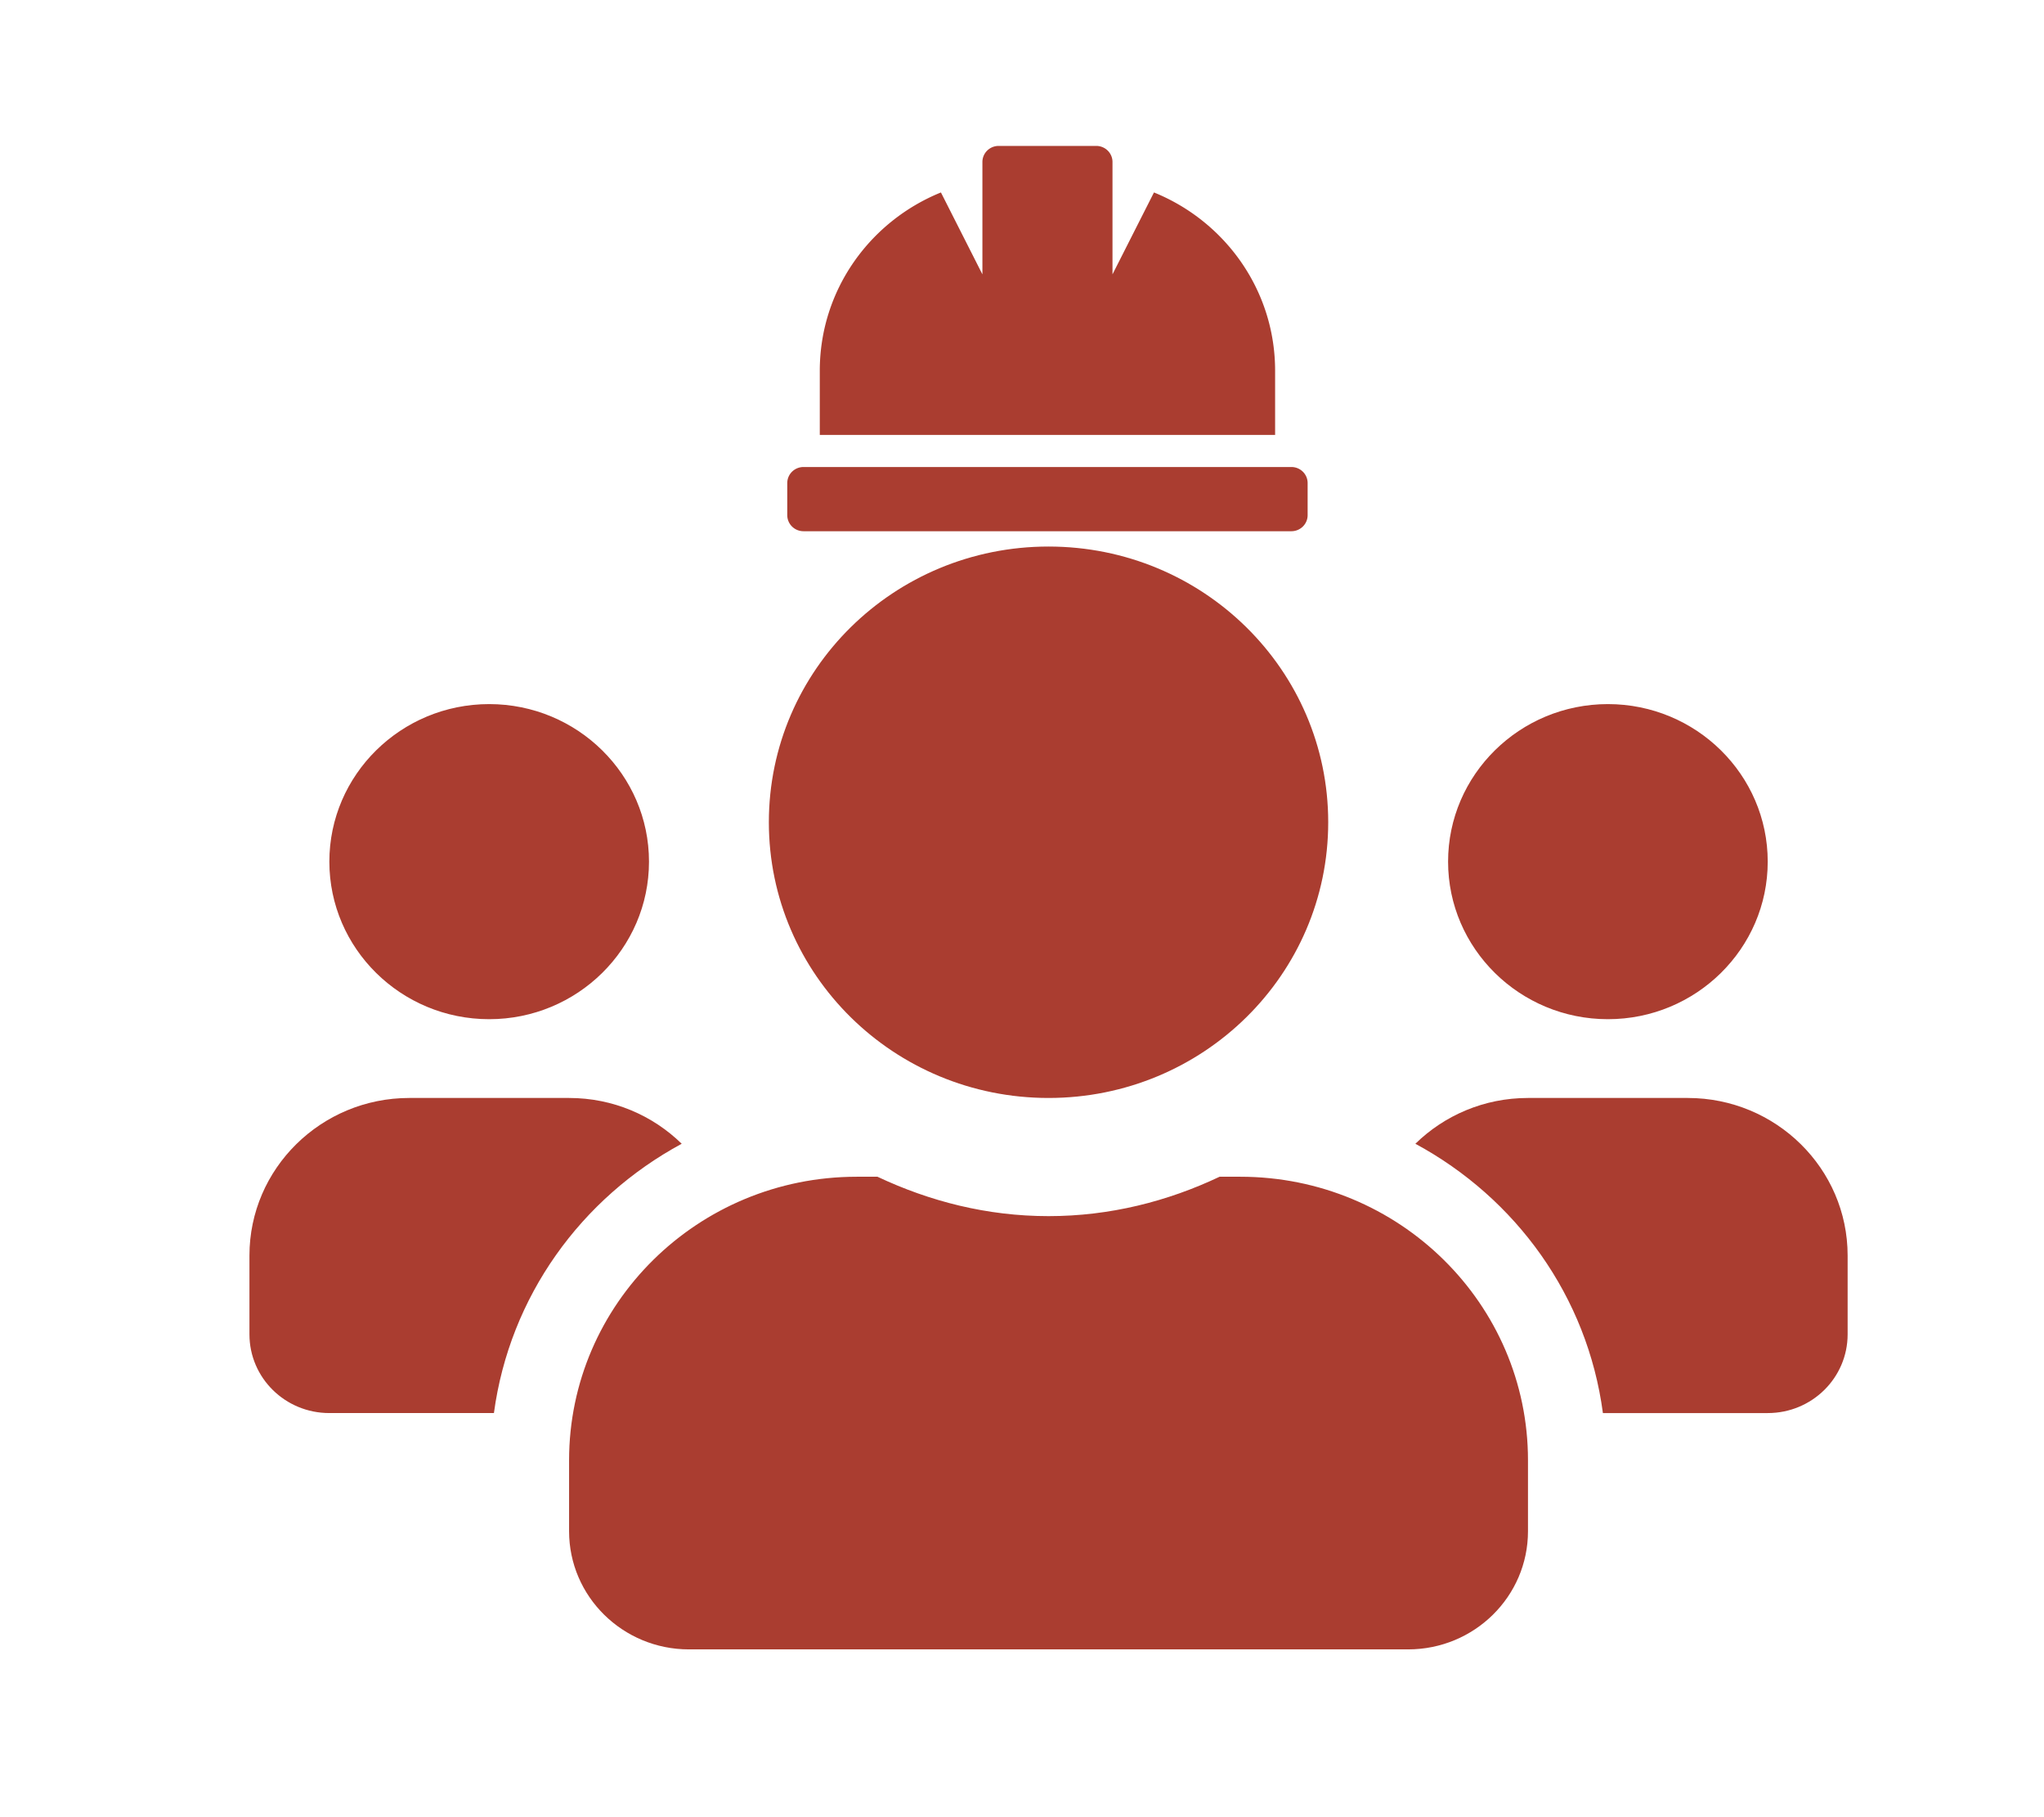 <?xml version="1.0" encoding="UTF-8" standalone="no"?>
<svg
   xmlns:dc="http://purl.org/dc/elements/1.1/"
   xmlns:cc="http://creativecommons.org/ns#"
   xmlns:rdf="http://www.w3.org/1999/02/22-rdf-syntax-ns#"
   xmlns:svg="http://www.w3.org/2000/svg"
   xmlns="http://www.w3.org/2000/svg"
   xmlns:sodipodi="http://sodipodi.sourceforge.net/DTD/sodipodi-0.dtd"
   xmlns:inkscape="http://www.inkscape.org/namespaces/inkscape"
   aria-hidden="true"
   focusable="false"
   data-prefix="fas"
   data-icon="users"
   class="svg-inline--fa fa-users fa-w-20"
   role="img"
   viewBox="0 0 576 512"
   version="1.1"
   id="svg4"
   sodipodi:docname="gremio.svg"
   inkscape:version="0.92.4 (33fec40, 2019-01-16)"
   width="576"
   height="512">
  <defs
     id="defs8" />
  <sodipodi:namedview
     pagecolor="#ffffff"
     bordercolor="#666666"
     borderopacity="1"
     objecttolerance="10"
     gridtolerance="10"
     guidetolerance="10"
     inkscape:pageopacity="0"
     inkscape:pageshadow="2"
     inkscape:window-width="1366"
     inkscape:window-height="713"
     id="namedview6"
     showgrid="false"
     inkscape:zoom="0.18983885"
     inkscape:cx="-924.43083"
     inkscape:cy="467.45076"
     inkscape:window-x="0"
     inkscape:window-y="27"
     inkscape:window-maximized="1"
     inkscape:current-layer="svg4" />
  <g
     id="g825"
     transform="matrix(1.202,0,0,1.12,-89.161,-47.406)"
     style="fill:#aa3d30;fill-opacity:1">
    <path
       style="fill:#aa3d30;fill-opacity:1;stroke-width:0.602"
       inkscape:connector-curvature="0"
       id="path2"
       d="m 188.861,298.722 c 20.666,0 37.468,-17.773 37.468,-39.634 0,-21.861 -16.802,-39.634 -37.468,-39.634 -20.666,0 -37.468,17.773 -37.468,39.634 0,21.861 16.802,39.634 37.468,39.634 z m 262.278,0 c 20.666,0 37.468,-17.773 37.468,-39.634 0,-21.861 -16.802,-39.634 -37.468,-39.634 -20.666,0 -37.468,17.773 -37.468,39.634 0,21.861 16.802,39.634 37.468,39.634 z m 18.734,19.817 h -37.468 c -10.304,0 -19.612,4.397 -26.403,11.519 23.593,13.686 40.337,38.396 43.967,67.75 h 38.639 c 10.362,0 18.734,-8.856 18.734,-19.817 v -19.817 c 0,-21.861 -16.802,-39.634 -37.468,-39.634 z m -149.873,0 c 36.239,0 65.569,-31.026 65.569,-69.36 0,-38.334 -29.331,-69.36 -65.569,-69.36 -36.239,0 -65.569,31.026 -65.569,69.36 0,38.334 29.331,69.36 65.569,69.36 z m 44.962,19.817 h -4.859 c -12.177,6.193 -25.701,9.909 -40.103,9.909 -14.402,0 -27.867,-3.716 -40.103,-9.909 h -4.859 c -37.234,0 -67.443,31.955 -67.443,71.341 v 17.835 c 0,16.411 12.587,29.726 28.101,29.726 h 168.607 c 15.514,0 28.101,-13.315 28.101,-29.726 v -17.835 c 0,-39.386 -30.209,-71.341 -67.443,-71.341 z m -130.963,-8.298 c -6.791,-7.122 -16.1,-11.519 -26.403,-11.519 h -37.468 c -20.666,0 -37.468,17.773 -37.468,39.634 v 19.817 c 0,10.961 8.372,19.817 18.734,19.817 h 38.581 c 3.688,-29.354 20.432,-54.063 44.025,-67.75 z" />
    <path
       style="fill:#aa3d30;fill-opacity:1;stroke-width:0.245"
       inkscape:connector-curvature="0"
       id="path2-3"
       d="m 373.118,135.577 c 0,-20.258 -11.742,-37.592 -28.4,-44.837 l -9.724,20.603 V 83.072 a 3.812,4.039 0 0 0 -3.812,-4.039 h -22.874 a 3.812,4.039 0 0 0 -3.812,4.039 v 28.272 l -9.724,-20.603 c -16.658,7.245 -28.4,24.579 -28.4,44.837 v 16.156 h 106.747 z m 3.812,24.233 H 262.558 a 3.812,4.039 0 0 0 -3.812,4.039 v 8.078 a 3.812,4.039 0 0 0 3.812,4.039 h 114.372 a 3.812,4.039 0 0 0 3.812,-4.039 v -8.078 a 3.812,4.039 0 0 0 -3.812,-4.039 z" />
  </g>
</svg>
